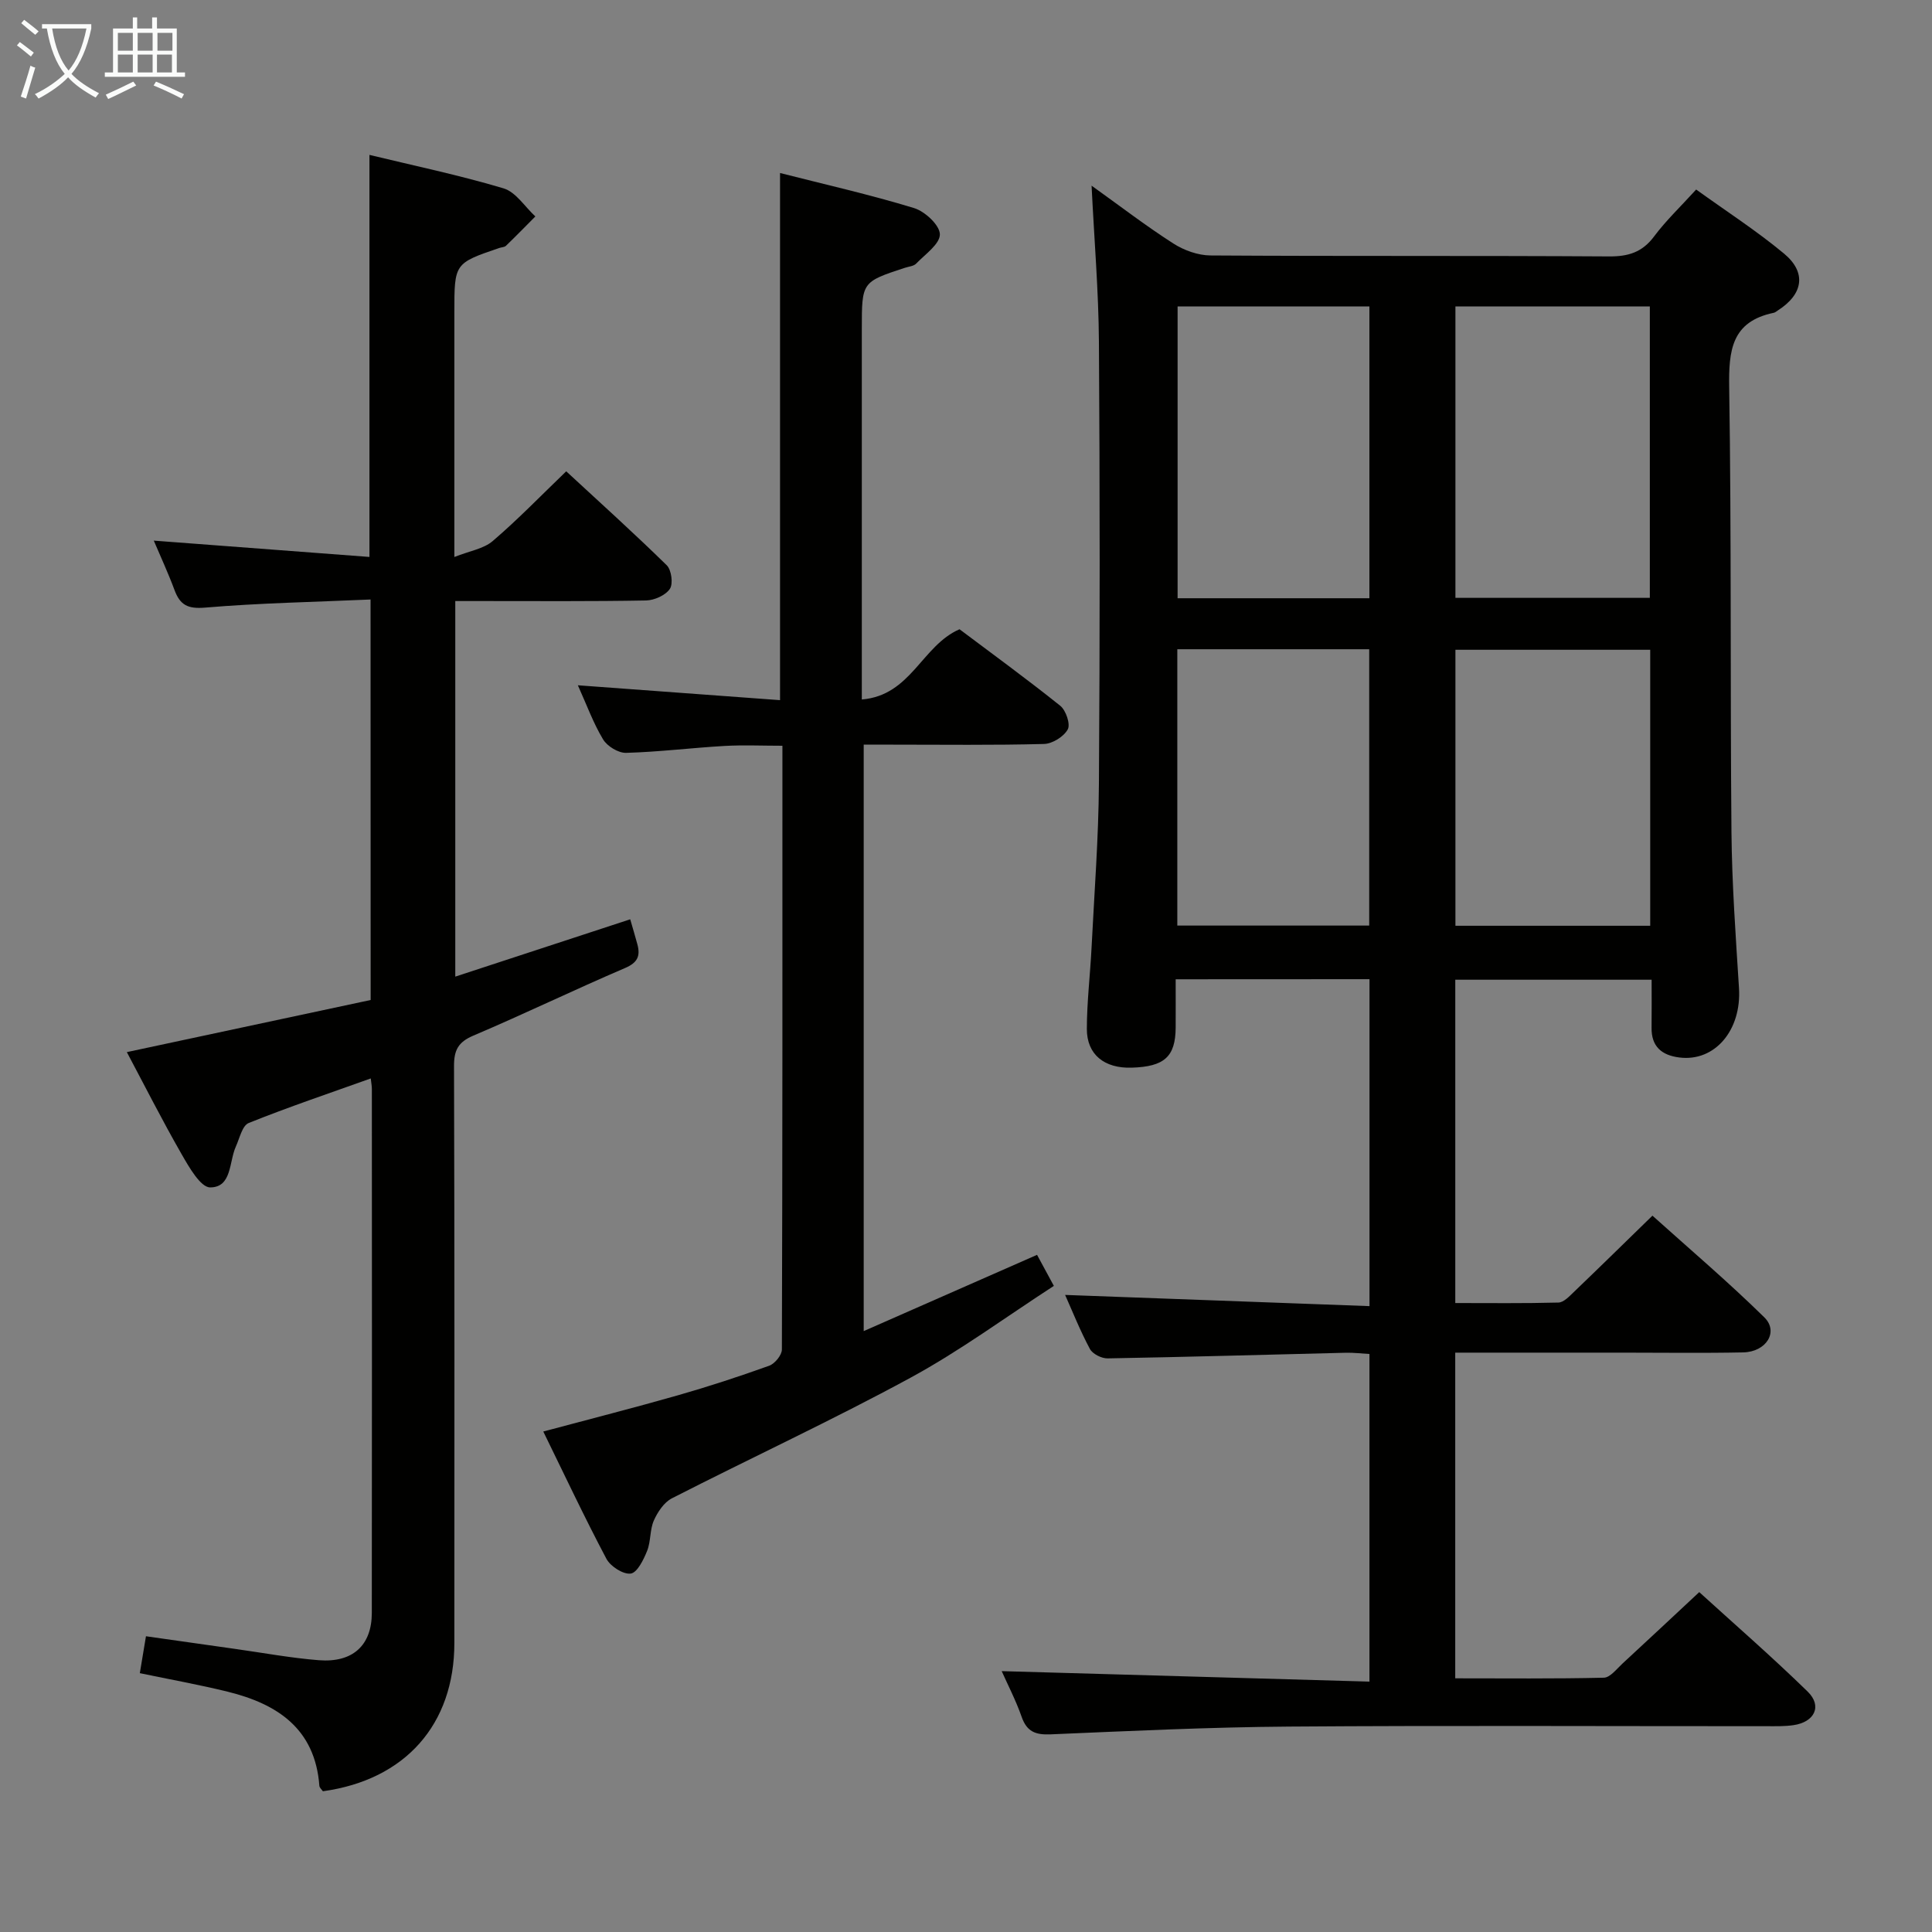 <svg enable-background="new 0 0 400 400" viewBox="0 0 400 400" xmlns="http://www.w3.org/2000/svg"><rect x="0" y="0" width="400" height="400" fill="#808080" stroke="none"/><g fill="#010100"><path d="m243.41 202.75c0 3.7.02 6.84 0 9.99-.04 6.03-2.32 8.1-9.1 8.31-5.65.18-9.3-2.7-9.29-8.03.01-5.64.7-11.28.98-16.92.57-11.29 1.44-22.58 1.52-33.87.21-30.49.2-60.98 0-91.47-.07-10.45-.96-20.89-1.52-32.32 5.94 4.25 11.27 8.35 16.92 11.97 2.21 1.42 5.11 2.46 7.7 2.48 27.49.18 54.98.02 82.48.2 4.02.03 6.91-.85 9.37-4.15 2.46-3.29 5.48-6.16 8.7-9.7 6.22 4.48 12.5 8.53 18.2 13.27 4.72 3.92 3.95 8.42-1.27 11.75-.28.18-.55.43-.86.5-8.77 1.81-9.35 7.83-9.23 15.5.48 30.65.2 61.31.47 91.96.1 10.79.88 21.58 1.56 32.36.55 8.7-4.99 15.3-12.36 14.36-3.64-.46-5.8-2.26-5.74-6.18.04-3.16.01-6.31.01-9.92-13.63 0-26.99 0-40.65 0v66.94c7.15 0 14.26.09 21.36-.1 1.07-.03 2.22-1.25 3.13-2.13 5.29-5.07 10.52-10.2 16.33-15.86 7.57 6.81 15.64 13.66 23.17 21.06 3.01 2.96.41 7.15-4.38 7.25-8.33.17-16.66.05-24.99.05-11.45 0-22.91 0-34.63 0v67.43c10.25 0 20.52.11 30.77-.13 1.31-.03 2.65-1.81 3.85-2.92 5.14-4.73 10.23-9.52 15.9-14.8 7.11 6.48 14.99 13.32 22.45 20.6 3.06 2.99 1.44 6.32-2.97 6.95-1.8.26-3.65.21-5.48.21-32.99.01-65.98-.16-98.97.08-16.46.12-32.91.91-49.35 1.61-3.13.13-4.9-.57-5.97-3.63-1.2-3.42-2.89-6.67-4.13-9.46 25.24.72 50.51 1.44 76.14 2.17 0-23.22 0-45.28 0-67.83-1.63-.09-3.23-.29-4.82-.26-16.47.4-32.93.88-49.4 1.17-1.24.02-3.11-.92-3.66-1.96-2.03-3.79-3.62-7.8-5.13-11.18 20.8.77 41.74 1.54 63.02 2.32 0-23.23 0-45.29 0-67.69-13.27.02-26.34.02-40.13.02zm98.17-78.97c0-20.45 0-40.32 0-60.34-13.58 0-26.8 0-40.25 0v60.34zm-58.06.08c0-20.38 0-40.26 0-60.41-13.36 0-26.4 0-39.71 0v60.41zm58.14 67.81c0-19.14 0-38.02 0-57.14-13.62 0-26.98 0-40.33 0v57.14zm-97.91-57.25v57.21h39.73c0-19.19 0-38.08 0-57.21-13.28 0-26.23 0-39.73 0z"/><path d="m76.72 124.12c-11.74.52-23.04.73-34.27 1.68-3.58.3-5.17-.54-6.32-3.64-1.32-3.55-2.92-7-4.29-10.23 14.93 1.13 29.69 2.24 44.65 3.38 0-28.4 0-55.61 0-83.24 9.21 2.23 18.6 4.19 27.77 6.93 2.54.76 4.4 3.81 6.58 5.81-2.02 2.03-4.02 4.09-6.09 6.08-.32.31-.94.29-1.41.46-9.27 3.17-9.27 3.17-9.27 13.33v50.64c3.13-1.25 6.05-1.68 7.95-3.31 5.17-4.42 9.92-9.34 15.21-14.43 6.81 6.3 13.95 12.73 20.81 19.45.98.96 1.36 3.83.65 4.89-.9 1.33-3.2 2.36-4.92 2.4-11.32.21-22.66.12-33.98.12-1.78 0-3.56 0-5.53 0v77.76c12.26-4.02 24.17-7.92 36.22-11.87.58 2.01 1.05 3.58 1.48 5.17.65 2.41.07 3.8-2.55 4.92-10.53 4.51-20.86 9.51-31.4 13.99-3.16 1.34-4.02 3.02-4.01 6.31.12 39.82.08 79.63.07 119.45 0 16.85-10.16 28.34-27.22 30.69-.24-.35-.7-.73-.73-1.14-.88-11.78-8.66-16.92-18.93-19.46-5.92-1.46-11.93-2.53-18.24-3.85.41-2.46.78-4.71 1.27-7.64 6.23.89 12.38 1.77 18.54 2.63 5.75.81 11.48 1.87 17.25 2.33 7.01.55 10.96-3.06 10.97-9.79.05-36.15.02-72.3.01-108.46 0-.65-.13-1.29-.23-2.2-8.55 3.06-17.01 5.91-25.28 9.23-1.32.53-1.87 3.15-2.65 4.87-1.43 3.17-.8 8.45-5.31 8.46-2 .01-4.4-4.23-5.95-6.93-4.03-7.03-7.69-14.27-11.31-21.08 16.99-3.63 33.66-7.2 50.48-10.79-.02-27.75-.02-54.85-.02-82.92z"/><path d="m214.71 259.8c1.05 1.94 1.99 3.67 3.48 6.43-9.9 6.41-19.4 13.43-29.69 19.02-16.2 8.8-32.96 16.56-49.39 24.96-1.63.83-2.96 2.84-3.74 4.6-.85 1.92-.6 4.31-1.39 6.28-.73 1.82-2.04 4.51-3.39 4.7-1.55.22-4.2-1.48-5.04-3.06-4.56-8.61-8.7-17.43-13.07-26.35 9.68-2.59 18.8-4.91 27.84-7.49 6.38-1.82 12.69-3.89 18.93-6.13 1.17-.42 2.63-2.2 2.63-3.36.14-41.48.11-82.96.11-125-4.15 0-8.09-.18-11.99.04-6.79.39-13.57 1.24-20.36 1.43-1.61.05-3.92-1.36-4.78-2.79-2.03-3.37-3.39-7.15-5.22-11.2 14.23 1.05 28 2.06 41.86 3.08 0-36.8 0-72.68 0-109.14 9.26 2.36 18.61 4.47 27.75 7.26 2.25.69 5.32 3.54 5.34 5.43.02 2.02-3.05 4.13-4.91 6.07-.51.53-1.53.6-2.31.86-8.94 2.93-8.94 2.93-8.94 12.65v70.48 6.25c10.22-.84 12.41-11.15 20.23-14.54 6.65 5 13.88 10.26 20.85 15.84 1.18.94 2.15 3.82 1.56 4.89-.82 1.5-3.18 2.98-4.92 3.02-10.49.28-20.99.14-31.49.14-1.82 0-3.63 0-5.84 0v121.42c12.11-5.32 23.72-10.44 35.89-15.79z"/></g><path d="m6.4 11.7c-1-.8-1.9-1.6-2.9-2.3l.6-.7c.9.7 1.9 1.4 2.9 2.2zm-2.1 8.3c.7-2.1 1.4-4.2 2-6.4.2.1.6.3 1 .4-.7 2.3-1.3 4.4-1.9 6.4zm3-12.8c-1.1-.9-2.1-1.7-2.9-2.4l.6-.7c1 .8 2 1.5 3 2.4zm1.4-1.3v-.9h10.2v.9c-.9 4.2-2.3 7.3-4.1 9.4 1.3 1.4 3.2 2.7 5.7 4-.2.2-.4.5-.7.9-2.5-1.4-4.4-2.7-5.7-4.2-1.4 1.5-3.5 3-6.1 4.4 0 0 0 0-.1-.1-.3-.4-.5-.7-.7-.8 2.7-1.3 4.7-2.8 6.2-4.2-1.8-2.2-3-5.3-3.7-9.4zm9.2 0h-7.1c.6 3.8 1.7 6.7 3.4 8.7 1.7-2 2.9-4.8 3.7-8.7z" fill="#fafbfa"/><path d="m31.6 3.6h.9v2.3h4.1v9.1h1.7v.9h-16.6v-.9h1.7v-9.1h4.1v-2.3h.9v2.3h3.1v-2.3zm-4 13.3.6.8c-1.9.9-3.8 1.9-5.8 2.8-.2-.3-.3-.6-.5-.9 2-.9 3.9-1.8 5.7-2.7zm-3.2-10.1v3.7h3.1v-3.7zm0 4.5v3.7h3.1v-3.7zm4.1-4.5v3.7h3.1v-3.7zm0 4.5v3.7h3.1v-3.7zm9.1 9.1c-2.1-1.1-4.1-2-5.8-2.7l.5-.8c2.2.9 4.1 1.8 5.8 2.6zm-1.9-13.6h-3.1v3.7h3.1zm-3.2 4.5v3.7h3.1v-3.7z" fill="#fafbfa"/></svg>